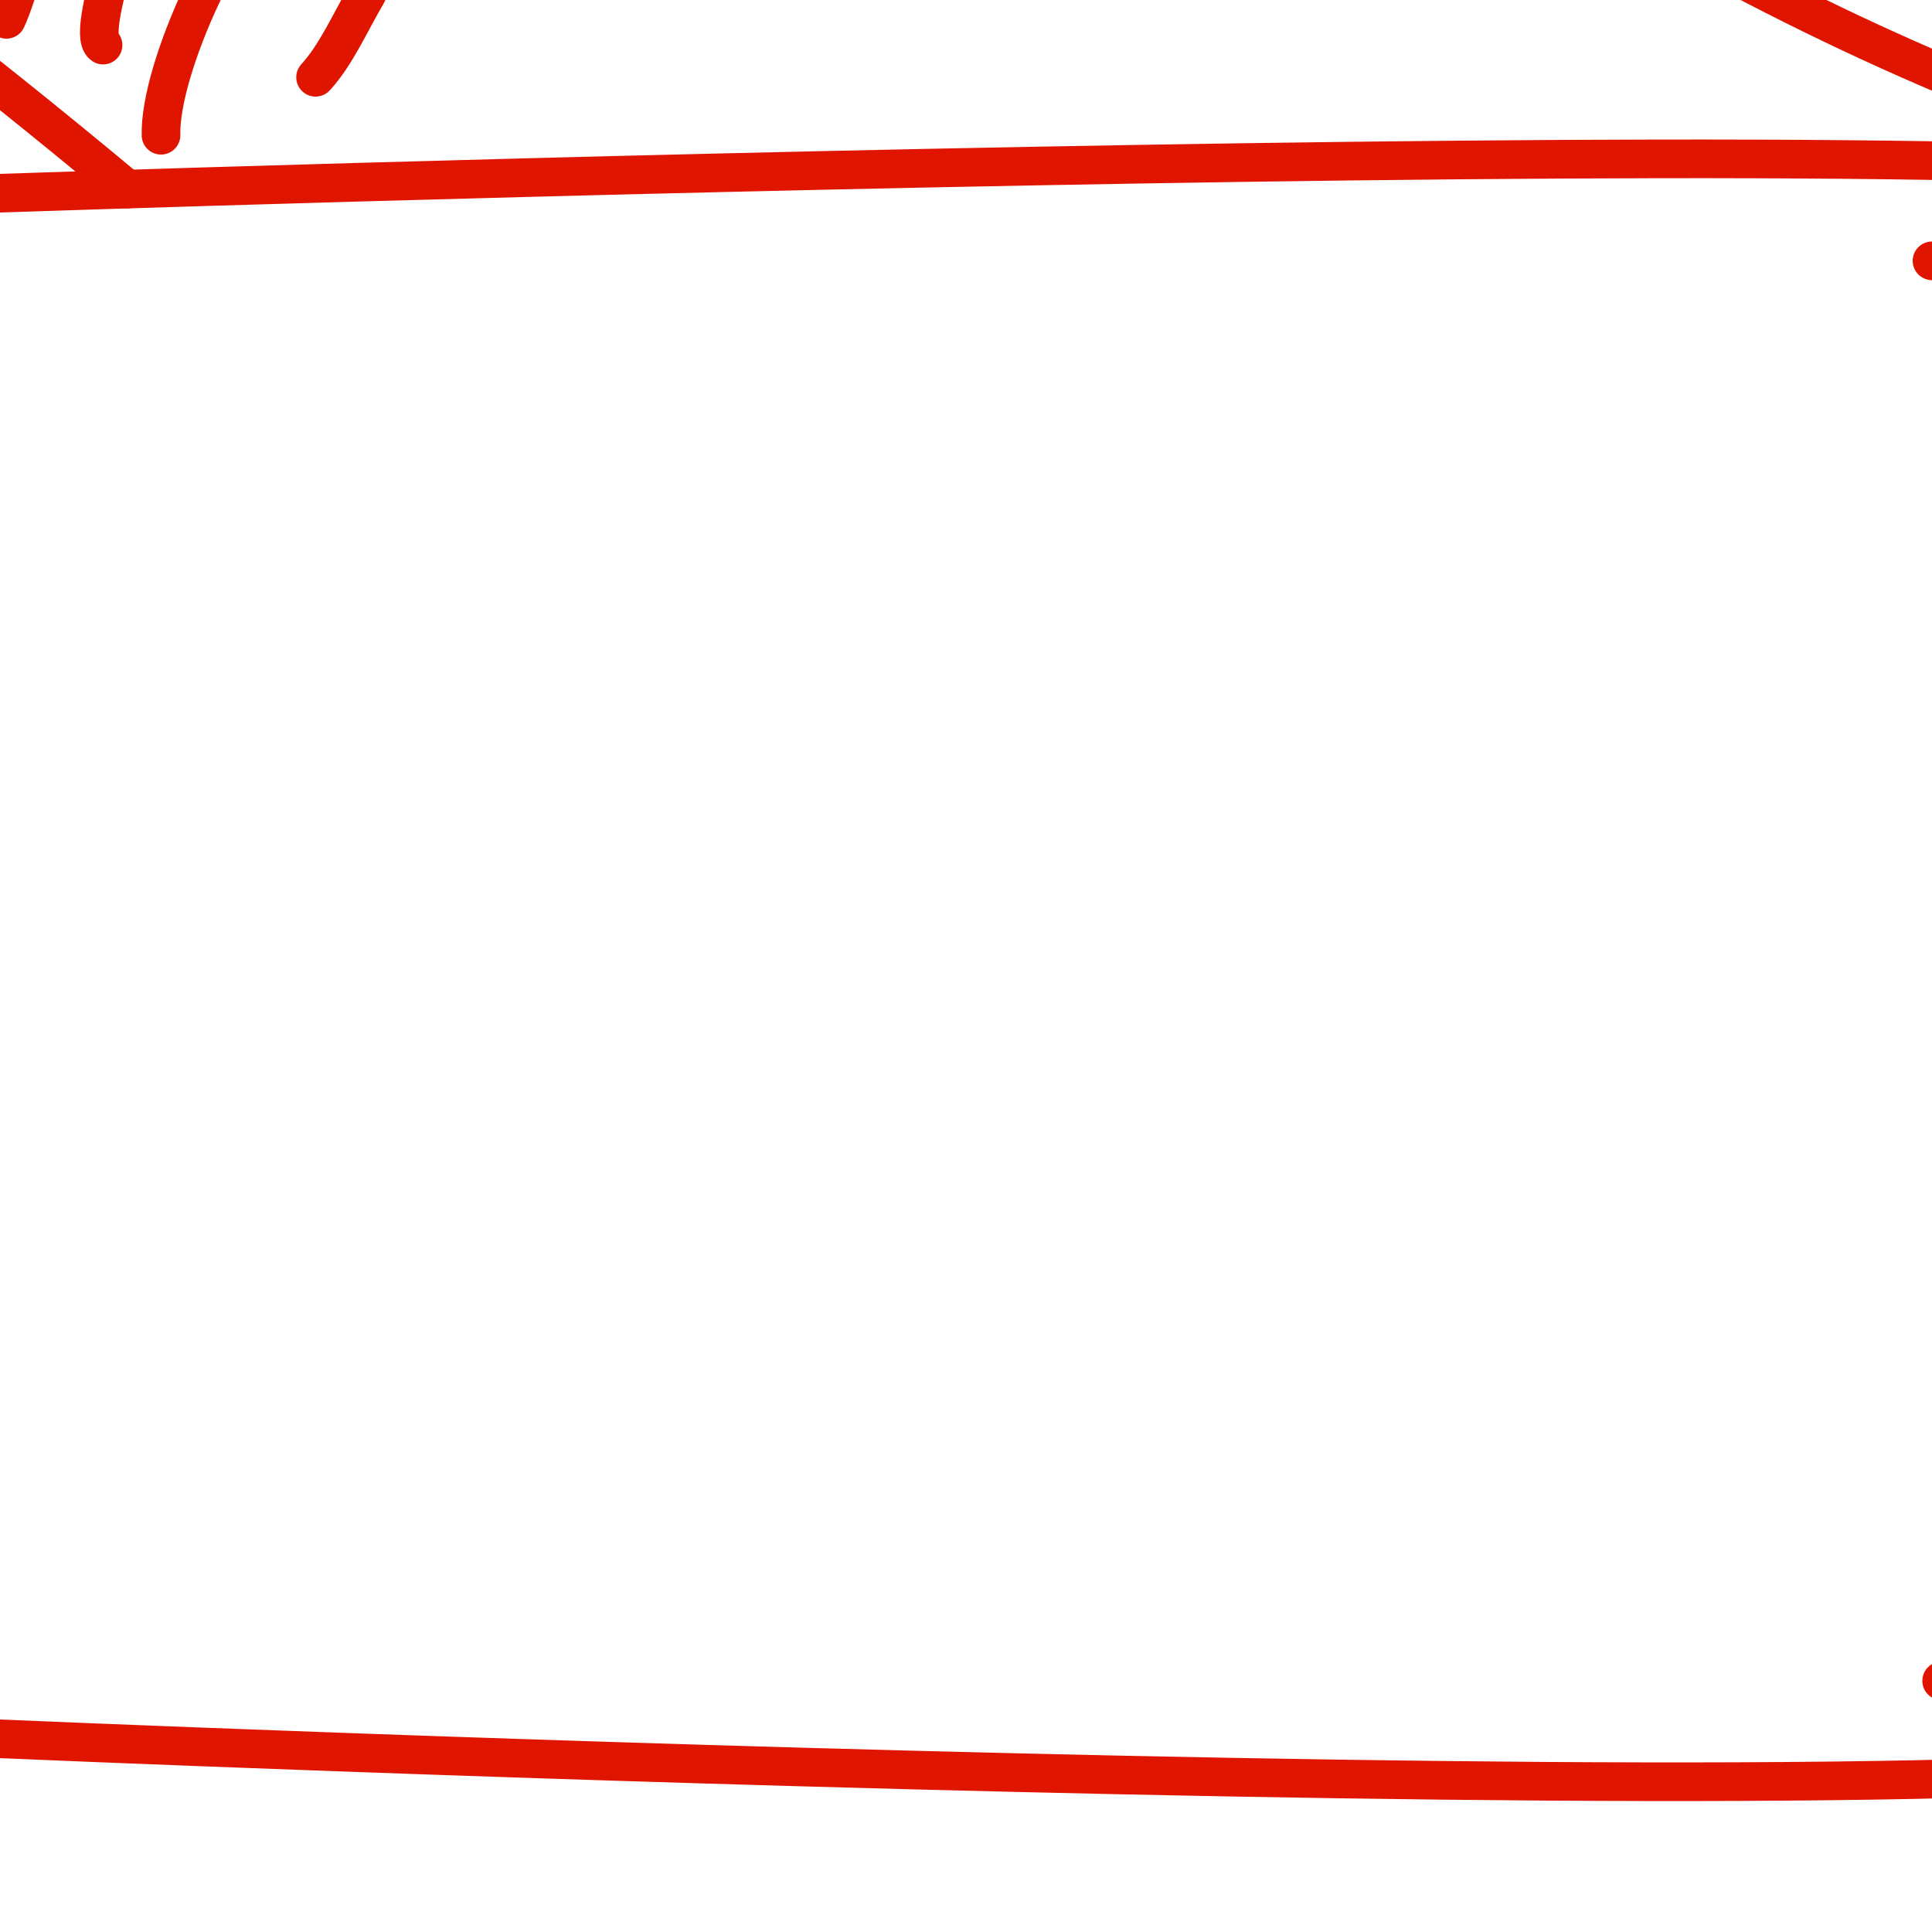 <?xml version="1.0" encoding="utf-8"?>
<!-- Generator: Adobe Illustrator 15.0.2, SVG Export Plug-In . SVG Version: 6.00 Build 0)  -->
<!DOCTYPE svg PUBLIC "-//W3C//DTD SVG 1.1//EN" "http://www.w3.org/Graphics/SVG/1.1/DTD/svg11.dtd">
<svg version="1.1" id="Layer_1" xmlns="http://www.w3.org/2000/svg" xmlns:xlink="http://www.w3.org/1999/xlink" x="0px" y="0px"
	 width="100px" height="100px" viewBox="0 0 100 100" enable-background="new 0 0 100 100" xml:space="preserve">
<g>
	<path fill="none" stroke="#E01500" stroke-width="2" stroke-linecap="round" stroke-linejoin="round" stroke-miterlimit="10" d="
		M74.773-10.293C100.891,7.271,120,10,120,10"/>
	<path fill="none" stroke="#E01500" stroke-width="2" stroke-linecap="round" stroke-linejoin="round" stroke-miterlimit="10" d="
		M-20-10c0,0,8.93,5.088,26.574,19.787"/>
	<g>
		<path fill="none" stroke="#E01500" stroke-width="2" stroke-linecap="round" stroke-linejoin="round" stroke-miterlimit="10" d="
			M0,10c0,0,117-4,120,0s-5,20-5,40s10,35,5,40S0,90,0,90"/>
		<path fill="none" stroke="#E01500" stroke-width="2" stroke-linecap="round" stroke-linejoin="round" stroke-miterlimit="10" d="
			M115,14.25c-4.824-1.492-9.832-0.045-15-0.75"/>
		<path fill="none" stroke="#E01500" stroke-width="2" stroke-linecap="round" stroke-linejoin="round" stroke-miterlimit="10" d="
			M113.5,21c-2.609-2.473-8.545-2.486-12-1.75"/>
		<path fill="none" stroke="#E01500" stroke-width="2" stroke-linecap="round" stroke-linejoin="round" stroke-miterlimit="10" d="
			M111.75,27c-2.455-0.912-5.498,0.213-8-0.75"/>
		<path fill="none" stroke="#E01500" stroke-width="2" stroke-linecap="round" stroke-linejoin="round" stroke-miterlimit="10" d="
			M110.25,33.25c-1.043-0.637-2.236-0.828-3.5-0.75"/>
		<path fill="none" stroke="#E01500" stroke-width="2" stroke-linecap="round" stroke-linejoin="round" stroke-miterlimit="10" d="
			M117.25,86.75c-2.525-0.236-5.213,1-8,1c-2.406,0-6.842,0.68-8.75-0.75"/>
		<path fill="none" stroke="#E01500" stroke-width="2" stroke-linecap="round" stroke-linejoin="round" stroke-miterlimit="10" d="
			M116.25,82.75c-2.564,0.08-5.086,0.492-7.75,0.5"/>
		<path fill="none" stroke="#E01500" stroke-width="2" stroke-linecap="round" stroke-linejoin="round" stroke-miterlimit="10" d="
			M114,77c-0.771,0.625-1.723,0.808-2.75,0.75"/>
	</g>
	<path fill="none" stroke="#E01500" stroke-width="2" stroke-linecap="round" stroke-linejoin="round" stroke-miterlimit="10" d="
		M-18.25-16.25c5.631,2.785,11.639-0.65,17.25,0"/>
	<g>
		<path fill="none" stroke="#E01500" stroke-width="2" stroke-linecap="round" stroke-linejoin="round" stroke-miterlimit="10" d="
			M-20-90"/>
		<path fill="none" stroke="#E01500" stroke-width="2" stroke-linecap="round" stroke-linejoin="round" stroke-miterlimit="10" d="
			M99.4-90.342c0,0-117-4-120,0s5,20,5,40s-10,35-5,40c0.946,0.947,127.512-0.326,120,0"/>
		<path fill="none" stroke="#E01500" stroke-width="2" stroke-linecap="round" stroke-linejoin="round" stroke-miterlimit="10" d="
			M-18-86.75c3.777-0.664,9.324-1.736,13.25-0.5"/>
		<path fill="none" stroke="#E01500" stroke-width="2" stroke-linecap="round" stroke-linejoin="round" stroke-miterlimit="10" d="
			M-16.5-82.75c-0.062,0.119-0.619,0.287-0.285,0.262c1.688-0.346,3.5-0.973,5.285-0.762"/>
		<path fill="none" stroke="#E01500" stroke-width="2" stroke-linecap="round" stroke-linejoin="round" stroke-miterlimit="10" d="
			M-15.5-77.5c0.667,0,1.333,0,2,0"/>
		<path fill="none" stroke="#E01500" stroke-width="2" stroke-linecap="round" stroke-linejoin="round" stroke-miterlimit="10" d="
			M-16.75-20c0.807-0.275,5.533,0.652,7.5,0.5"/>
		<path fill="none" stroke="#E01500" stroke-width="2" stroke-linecap="round" stroke-linejoin="round" stroke-miterlimit="10" d="
			M-15.75-25.25c1.328-0.053,2.422,0.553,3.75,0.5"/>
	</g>
	<path fill="none" stroke="#E01500" stroke-width="2" stroke-linecap="round" stroke-linejoin="round" stroke-miterlimit="10" d="
		M-12-7c0.734-1.139,1.374-2.881,2-2"/>
	<path fill="none" stroke="#E01500" stroke-width="2" stroke-linecap="round" stroke-linejoin="round" stroke-miterlimit="10" d="
		M-7.666-4c1.023-1.83,1.744-4.186,3-5.666"/>
	<path fill="none" stroke="#E01500" stroke-width="2" stroke-linecap="round" stroke-linejoin="round" stroke-miterlimit="10" d="
		M-3.333-1.334C-1.907-3.266-2.147-7.77,0-8.666"/>
	<path fill="none" stroke="#E01500" stroke-width="2" stroke-linecap="round" stroke-linejoin="round" stroke-miterlimit="10" d="
		M0.334,1C1.67-1.906,2.346-8.504,4.667-10"/>
	<path fill="none" stroke="#E01500" stroke-width="2" stroke-linecap="round" stroke-linejoin="round" stroke-miterlimit="10" d="
		M5.334,2.334C4.306,1.639,7.619-7.475,9-9.334"/>
	<path fill="none" stroke="#E01500" stroke-width="2" stroke-linecap="round" stroke-linejoin="round" stroke-miterlimit="10" d="
		M8.334,7C8.248,3.533,11.879-4.363,14.667-6.334"/>
	<path fill="none" stroke="#E01500" stroke-width="2" stroke-linecap="round" stroke-linejoin="round" stroke-miterlimit="10" d="
		M16.334,4C17.406,2.832,18.141,1.123,19-0.334"/>
</g>
</svg>
